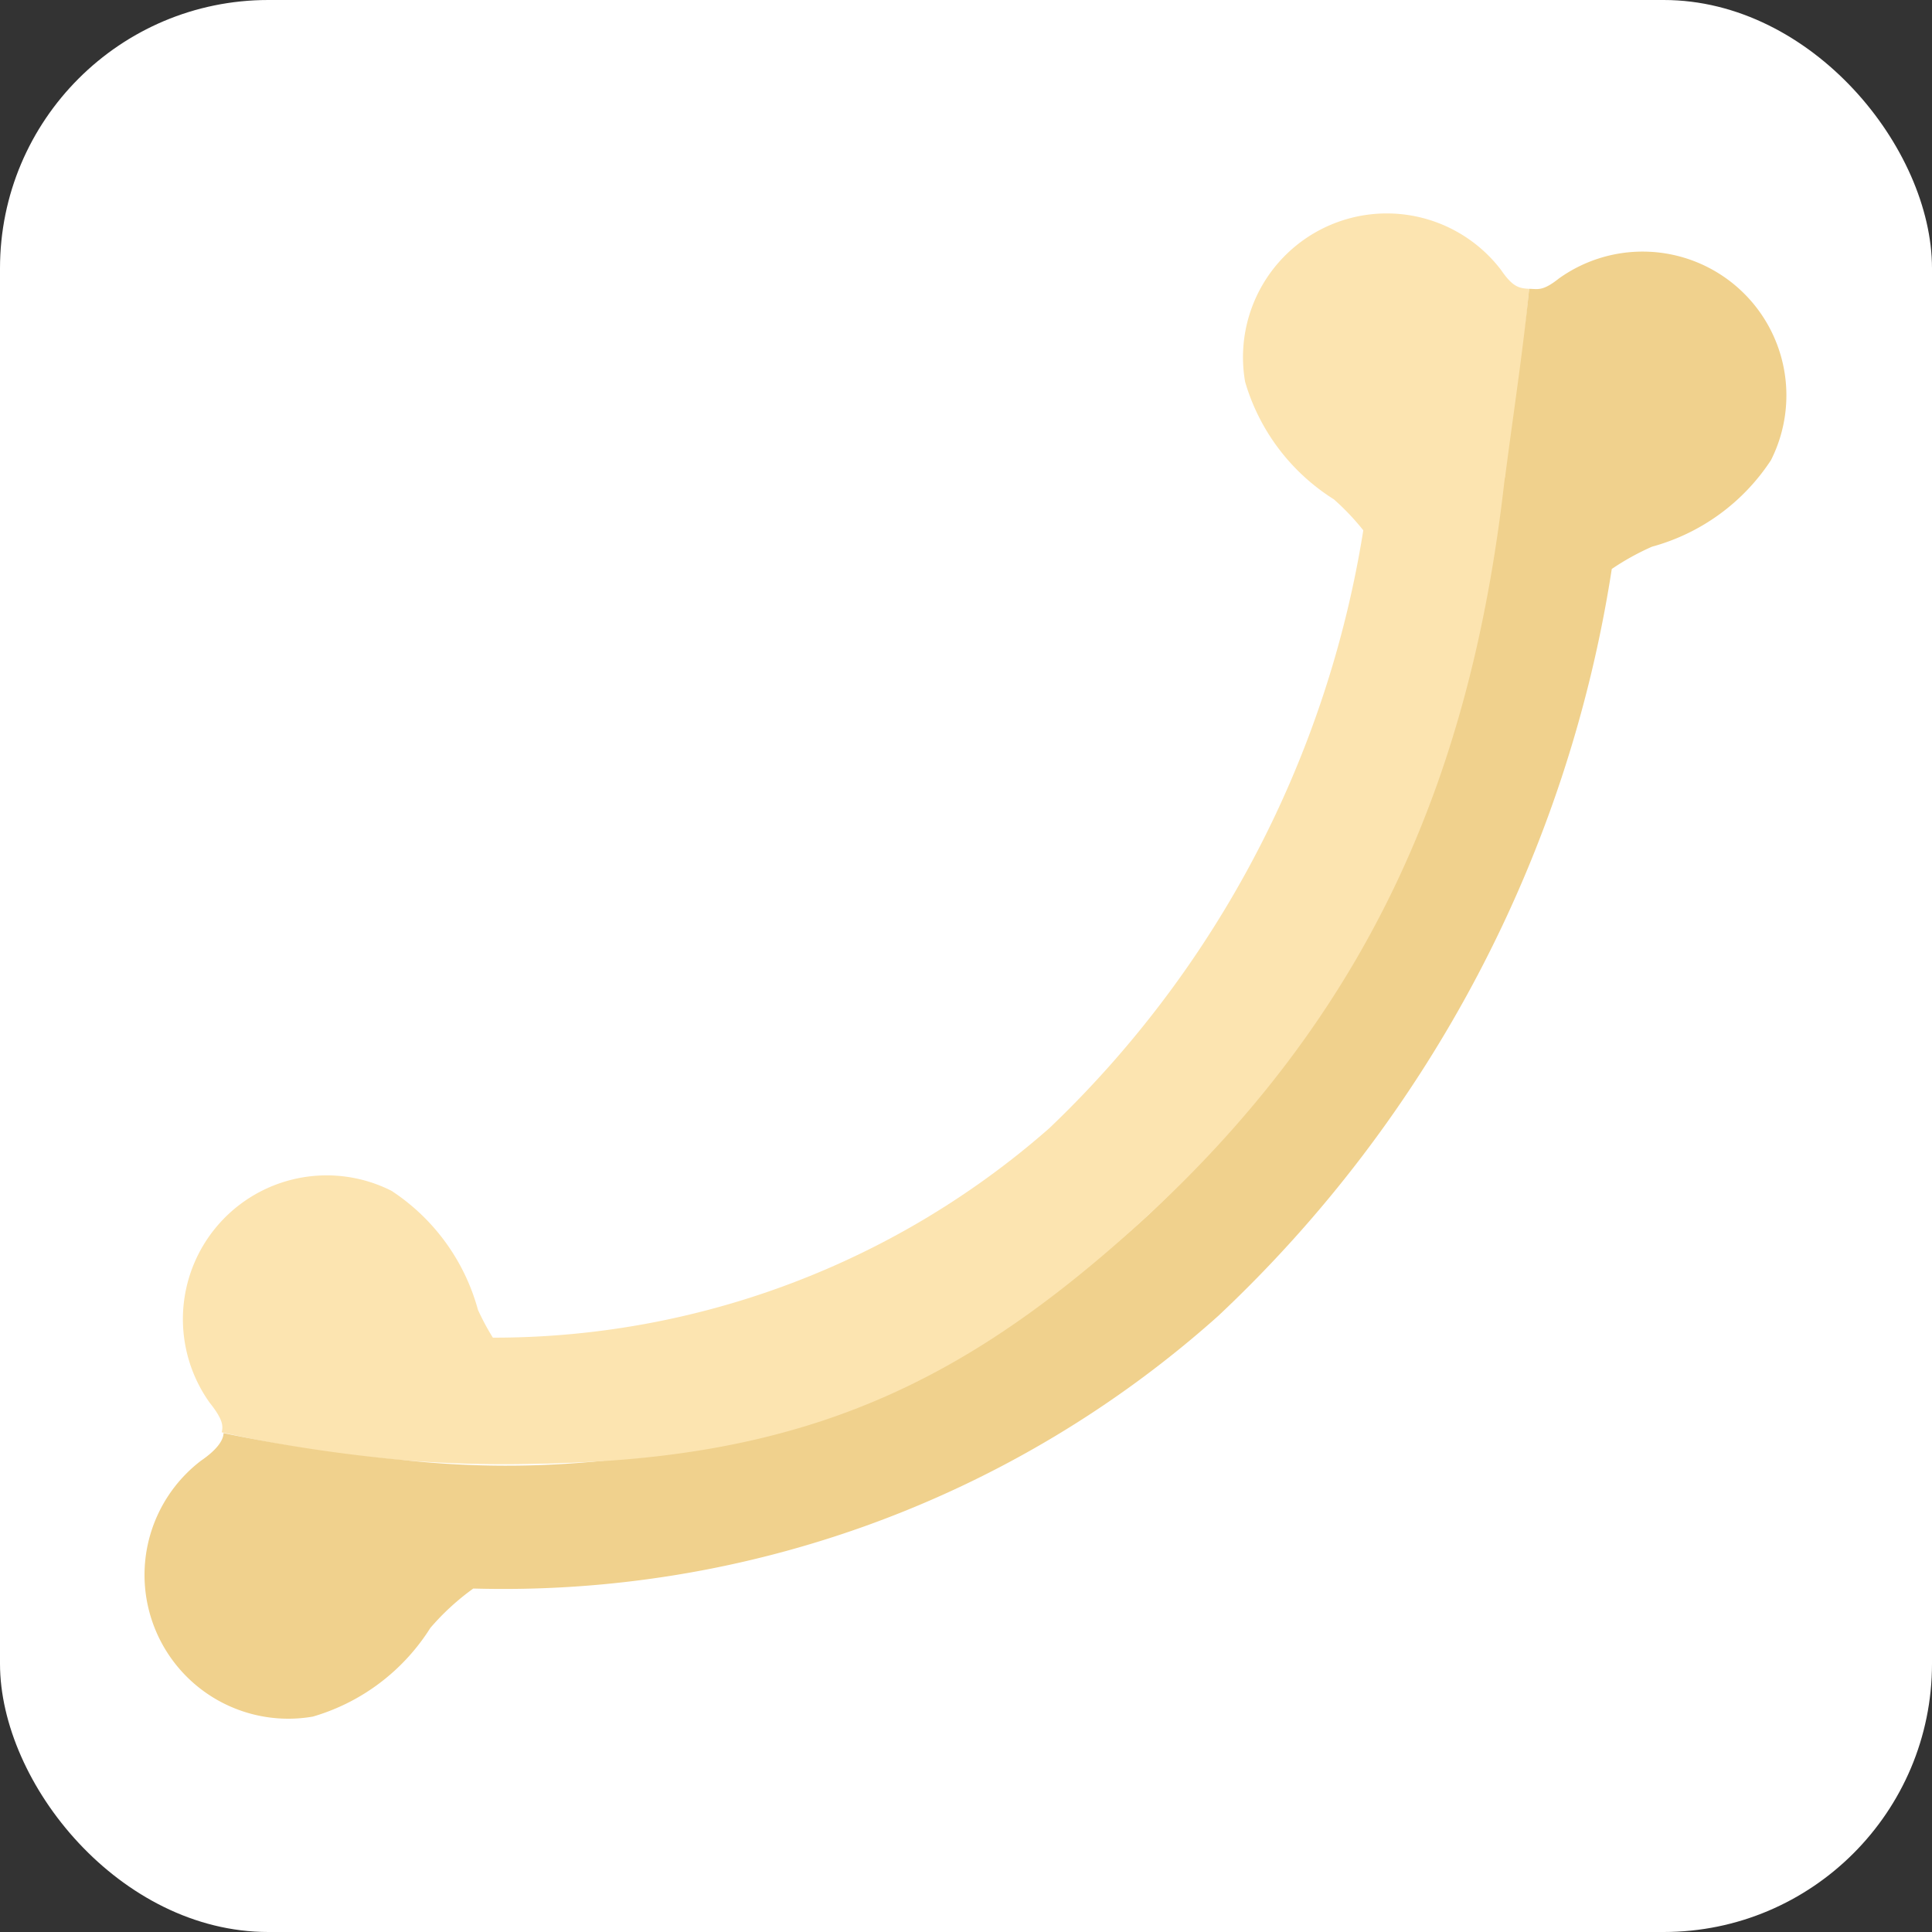 <svg xmlns="http://www.w3.org/2000/svg" width="36" height="36" viewBox="0 0 36 36"><rect x="0" y="0" width="36" height="36" fill="#333333" stroke="none"/><defs><style>.a{fill:#fff;}.b,.d{fill:#fce4b0;}.b,.c{fill-rule:evenodd;}.c{fill:#f0d18d;}</style></defs><rect class="a" width="36" height="36" rx="5"/><g transform="translate(2.682 3.973)"><path class="b" d="M349.211,1.41a54.95,54.95,0,0,1-1.293,7.92l-.826-.2a4.541,4.541,0,0,0-1.52-3.8,3.866,3.866,0,0,1-1.652-2.188,2.679,2.679,0,0,1,4.767-2.087c.223.326.341.343.524.354Z" transform="translate(-323.401)"/><path class="b" d="M12.373,305.636a23.479,23.479,0,0,0,7.258.51l.707-.23a4.541,4.541,0,0,1-3.189-2.561,3.867,3.867,0,0,0-1.611-2.218,2.679,2.679,0,0,0-3.386,3.951c.246.308.251.43.222.548Z" transform="translate(-10.925 -282.921)"/><path class="c" d="M1.486,33.656a29.223,29.223,0,0,0,3.331.5,17.64,17.64,0,0,0,13.948-4.613c6.062-5.84,5.9-10.966,6.6-13.715l.031-.235c.143-1.082.311-2.19.415-3.259.16,0,.246.053.555-.193a2.679,2.679,0,0,1,3.951,3.386A3.866,3.866,0,0,1,28.1,17.139a4.741,4.741,0,0,0-.749.415,24.155,24.155,0,0,1-7.334,13.919A19.982,19.982,0,0,1,6.137,36.552a4.592,4.592,0,0,0-.8.734,3.866,3.866,0,0,1-2.188,1.652,2.679,2.679,0,0,1-2.087-4.767c.326-.223.42-.4.421-.516Z" transform="translate(0 -10.925)"/><path class="d" d="M101.453,78.145c-.6,5.525-2.45,10.072-6.928,14.1-3.74,3.362-7.107,4.73-13.625,4.309l.155-2.351a15.68,15.68,0,0,0,11.9-3.828A19.679,19.679,0,0,0,98.965,77.96l2.487.185Z" transform="translate(-76.083 -73.327)"/></g></svg>